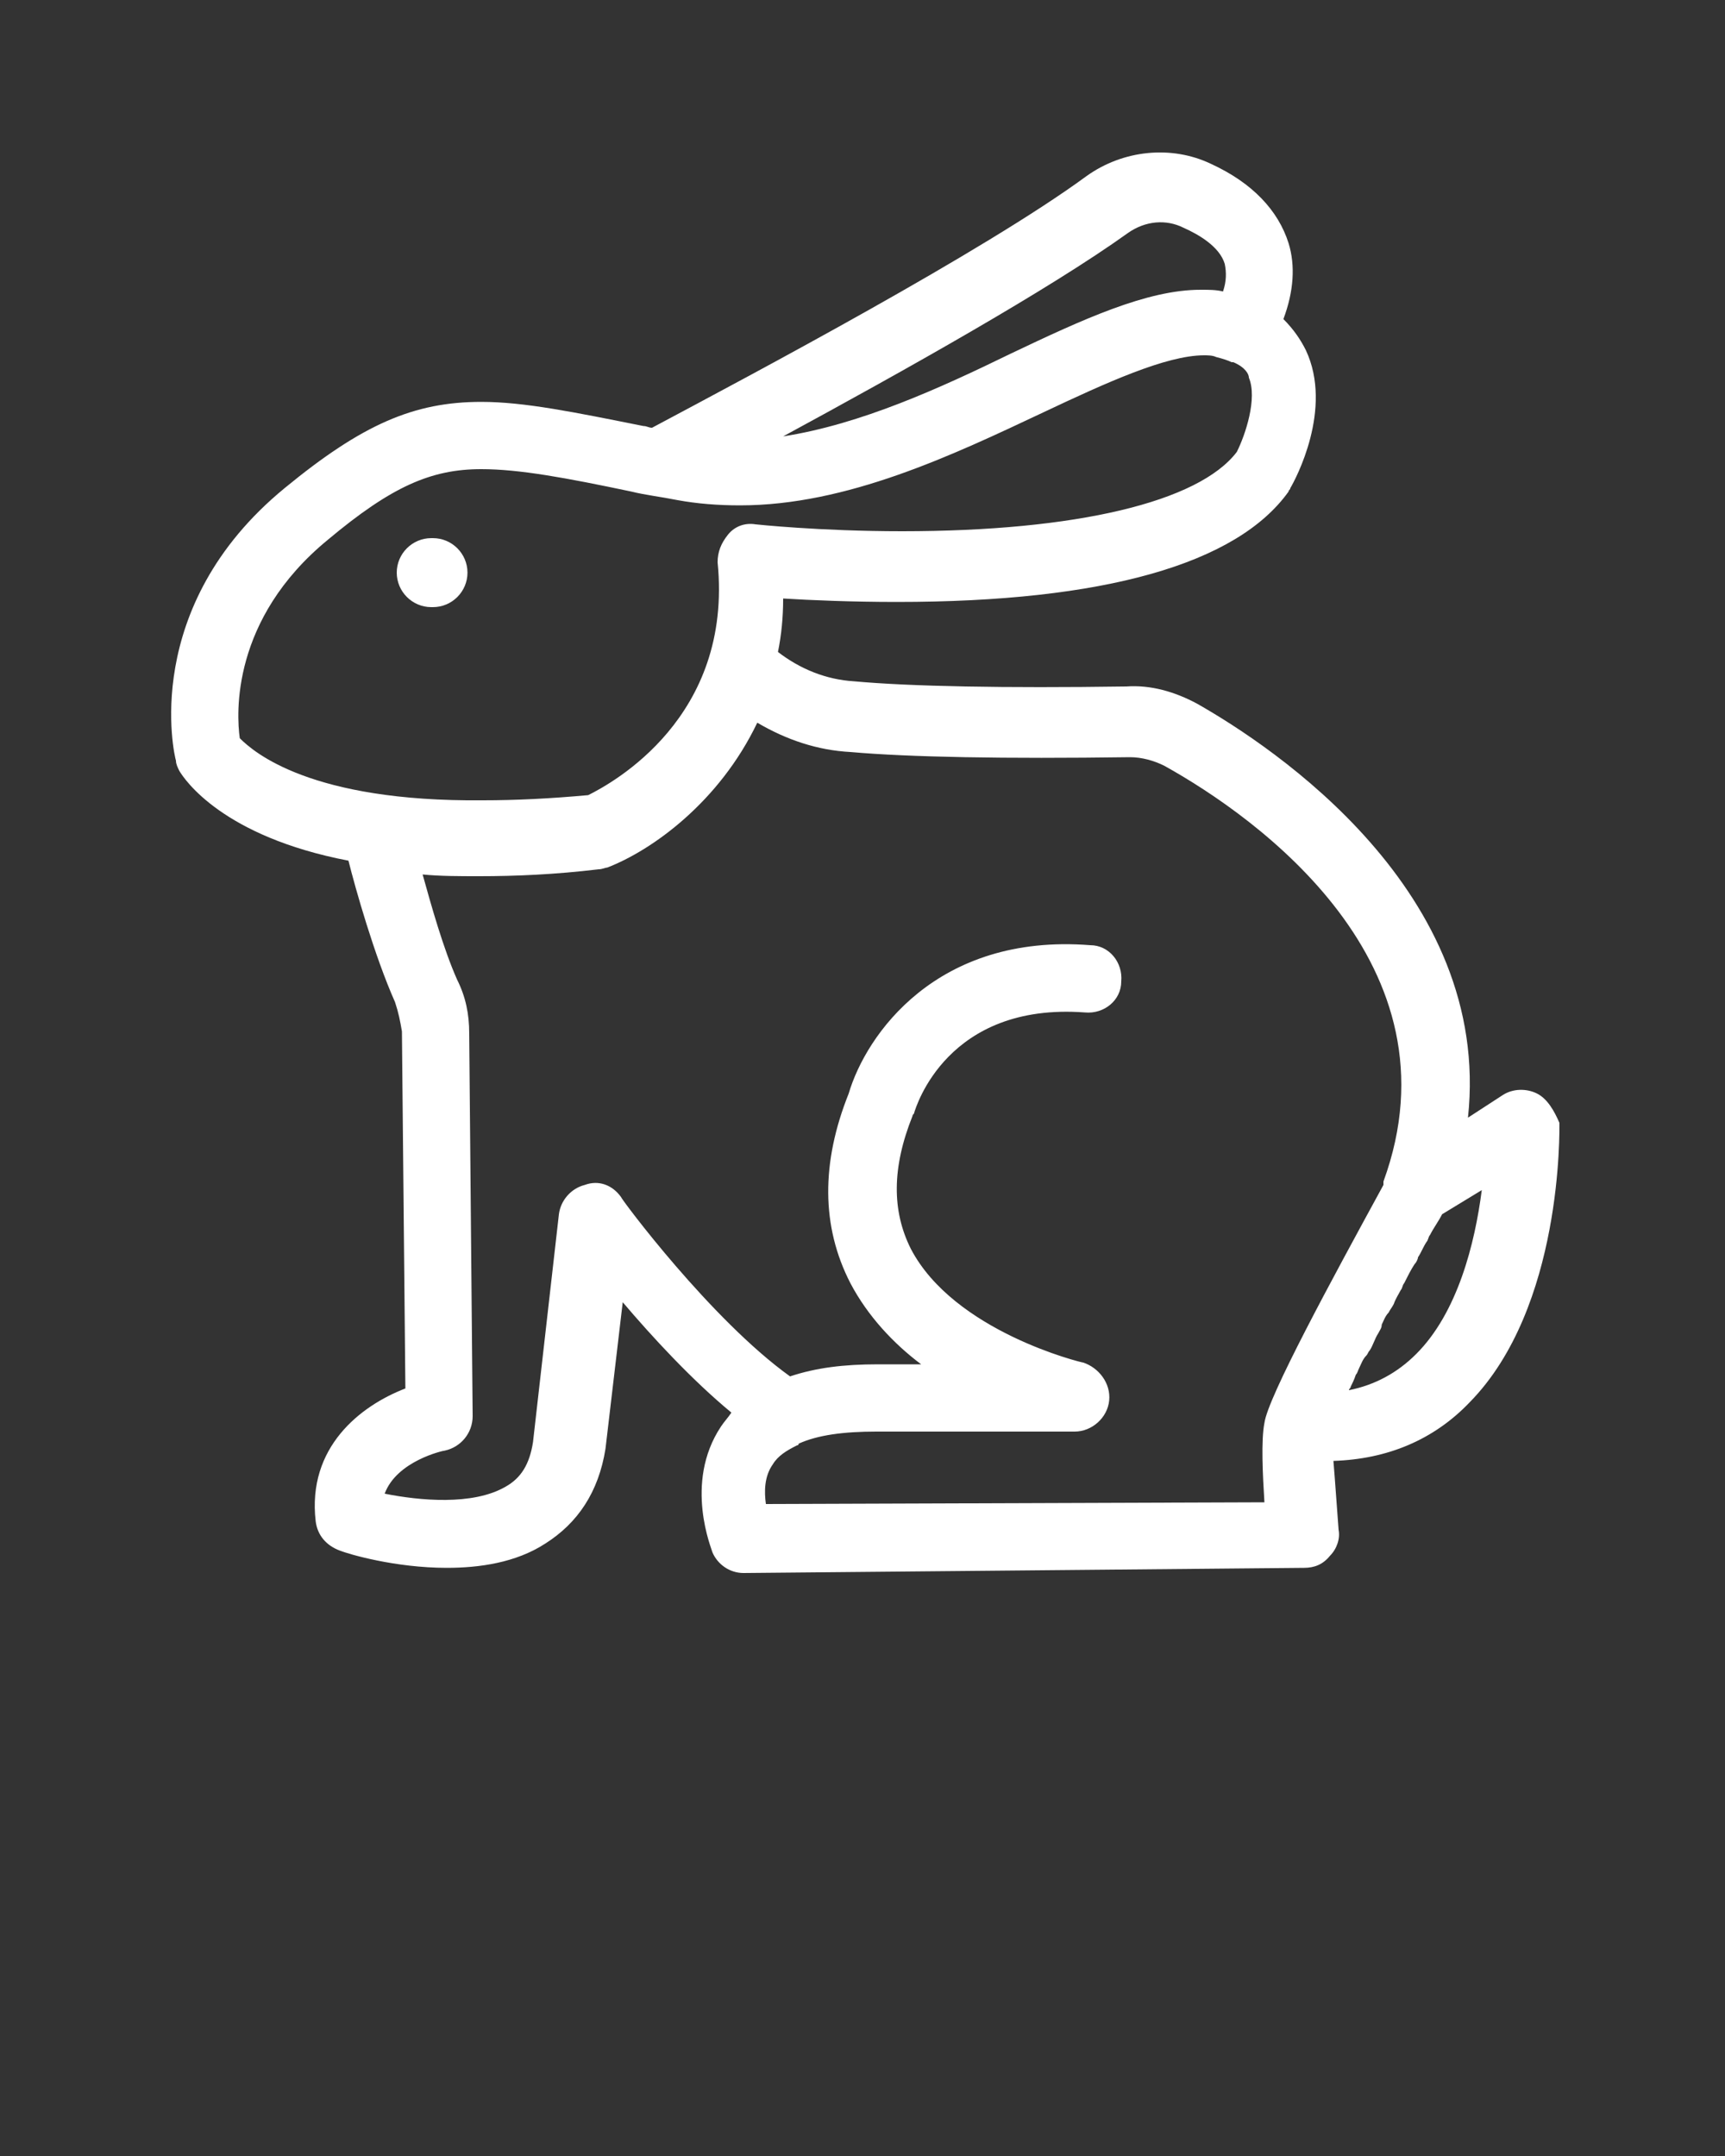  <svg
      xmlns="http://www.w3.org/2000/svg"
      xmlns:xlink="http://www.w3.org/1999/xlink"
      version="1.1"
      x="0px"
      y="0px"
      viewBox="0 0 100 125"
      enable-background="new 0 0 100 100"
      xml:space="preserve"
      fill="#ffffff"
    >
      <rect x="0" y="0" width="100" height="125" fill="#333333" stroke="none"/>
      <g>
        <g>
          <path
            d="M89.1,63.4c-0.6-0.3-1.4-0.3-2,0.1l-2,1.3c1.4-13.1-11.3-21.5-15.7-24c-1.3-0.7-2.7-1.1-4.1-1c-7.1,0.1-12.5,0-15.8-0.3    c-1.6-0.1-3.1-0.7-4.4-1.7c0.2-1,0.3-2,0.3-3.1c1.6,0.1,4,0.2,6.6,0.2c12,0,19.7-2.2,22.7-6.4c0-0.1,0.1-0.1,0.1-0.2    c0.3-0.5,2.5-4.6,0.9-8c-0.3-0.6-0.7-1.2-1.3-1.8c0.6-1.6,0.7-3.1,0.3-4.4c-0.6-1.9-2.1-3.5-4.5-4.6c-2.3-1.1-5.1-0.8-7.2,0.7    C57,14.6,43.8,21.6,37.8,24.8c-0.2,0-0.3-0.1-0.5-0.1c-4-0.8-6.9-1.4-9.4-1.4c-3.9,0-6.9,1.3-11.4,5c-8.4,6.9-6.4,15.5-6.3,15.8    c0,0.2,0.1,0.4,0.2,0.6c0.3,0.5,2.5,3.8,9.8,5.2c0.4,1.6,1.5,5.5,2.7,8.2c0.2,0.6,0.3,1.1,0.4,1.7l0.2,20.7    c-2.6,1-5.7,3.4-5.2,7.7c0.1,0.8,0.6,1.4,1.4,1.7c0.5,0.2,3.2,1,6.2,1c1.9,0,4-0.3,5.7-1.4c1.9-1.2,3.1-3,3.5-5.5l1-8.5    c1.7,2,4,4.5,6.3,6.4c-0.2,0.3-0.4,0.5-0.6,0.8c-2.2,3.3-0.5,7.2-0.5,7.3c0.3,0.7,1,1.2,1.8,1.2c0,0,0,0,0,0l32.5-0.3    c0.6,0,1.1-0.2,1.5-0.7c0.4-0.4,0.6-1,0.5-1.5c-0.1-1.3-0.2-2.8-0.3-4c3.1-0.1,5.8-1.2,7.9-3.4c5.4-5.5,5.2-15.8,5.2-16.2    C90.1,64.4,89.7,63.7,89.1,63.4z M65.4,13.5c1-0.7,2.2-0.8,3.2-0.3c0.9,0.4,2.1,1.1,2.4,2.1c0.1,0.5,0.1,1-0.1,1.6    c-0.4-0.1-0.8-0.1-1.3-0.1c-3.1,0-6.8,1.7-11,3.7c-4.1,2-8.7,4.1-13.2,4.8C52.4,21.5,60.8,16.8,65.4,13.5z M13.9,42.8    c-0.2-1.4-0.5-6.9,5.1-11.5c3.7-3.1,6-4.1,8.9-4.1c2.2,0,4.9,0.5,8.7,1.3c0.8,0.2,1.7,0.3,2.7,0.5c1.1,0.2,2.3,0.3,3.6,0.3h0    c6.2,0,12.3-2.9,17.6-5.4c3.6-1.7,7.1-3.3,9.3-3.3c0.2,0,0.5,0,0.7,0.1c0.4,0.1,0.7,0.2,0.9,0.3c0,0,0.1,0,0.1,0    c0.7,0.3,0.9,0.7,0.9,0.9c0.5,1.2-0.2,3.3-0.7,4.3c-2.2,2.9-9.3,4.6-19.4,4.6c-4.8,0-8.5-0.4-8.5-0.4c-0.6-0.1-1.2,0.1-1.6,0.6    s-0.6,1-0.6,1.6c0.9,9-6.1,12.8-7.5,13.5c-2.2,0.2-4.2,0.3-6.1,0.3h0C18,46.5,14.7,43.6,13.9,42.8z M44.4,87.2    c-0.1-0.7-0.1-1.6,0.4-2.3c0.3-0.5,0.8-0.8,1.4-1.1c0,0,0.1,0,0.1-0.1c1.1-0.5,2.6-0.7,4.5-0.7h11.5c1,0,1.9-0.8,2-1.8    c0.1-1-0.6-1.9-1.5-2.2c-0.1,0-7.5-1.8-10-6.6c-1.1-2.2-1.1-4.7,0.1-7.7c0-0.1,0.1-0.1,0.1-0.2c0.1-0.3,1.9-6.4,9.9-5.8    c1.1,0.1,2.1-0.7,2.1-1.8c0.1-1.1-0.7-2.1-1.8-2.1c-8.9-0.7-13,5.2-14,8.6c-1.6,4-1.6,7.7,0.1,11c1,1.9,2.5,3.5,4.1,4.7h-2.5    c-2,0-3.6,0.2-5.1,0.7c-4.6-3.3-9.8-10.3-9.8-10.4c-0.5-0.7-1.3-1-2.1-0.7c-0.8,0.2-1.4,0.9-1.5,1.7l-1.5,13.2    c-0.2,1.3-0.7,2.1-1.6,2.6c-1.9,1.1-5,0.8-7,0.4c0.7-1.9,3.4-2.5,3.5-2.5c0.9-0.2,1.6-1,1.6-2l-0.2-22.2c0-1.1-0.2-2.1-0.7-3.1    c-0.8-1.8-1.5-4.3-2-6.1c1,0.1,2.1,0.1,3.3,0.1c0,0,0,0,0,0c2.1,0,4.4-0.1,6.9-0.4c0.2,0,0.4-0.1,0.5-0.1c2.6-1,6.5-3.8,8.7-8.4    c1.7,1,3.5,1.6,5.4,1.7c3.4,0.3,8.9,0.4,16.2,0.3c0.7,0,1.4,0.2,2,0.5c5.4,3,17.3,11.5,12.7,24.1c0,0,0,0.1,0,0.1c0,0,0,0.1,0,0.1    c-3,5.5-6.7,12.3-6.9,13.8c-0.2,1-0.1,3,0,4.6L44.4,87.2z M82.1,78.5c-1.1,1.1-2.4,1.8-3.9,2.1c0-0.1,0.1-0.1,0.1-0.2    c0.1-0.2,0.2-0.4,0.3-0.7c0.1-0.1,0.1-0.2,0.2-0.4c0.1-0.2,0.2-0.5,0.4-0.7c0.1-0.1,0.1-0.2,0.2-0.3c0.2-0.3,0.3-0.7,0.5-1    c0.1-0.2,0.2-0.3,0.2-0.5c0.1-0.2,0.2-0.5,0.4-0.7c0.1-0.2,0.2-0.3,0.3-0.5c0.1-0.3,0.3-0.6,0.4-0.8c0.1-0.1,0.1-0.3,0.2-0.4    c0.2-0.4,0.4-0.8,0.6-1.1c0.1-0.1,0.2-0.3,0.2-0.4c0.2-0.3,0.3-0.6,0.5-0.9c0.1-0.1,0.1-0.3,0.2-0.4c0.2-0.4,0.5-0.8,0.7-1.2    c0,0,0,0,0,0l2.3-1.4C85.5,72.1,84.5,76.1,82.1,78.5z"
          />
          <path
            d="M25.1,31.2H25c-1.1,0-2,0.9-2,2s0.9,2,2,2h0.1c1.1,0,2-0.9,2-2S26.2,31.2,25.1,31.2z"
          />
        </g>
      </g>
    </svg>